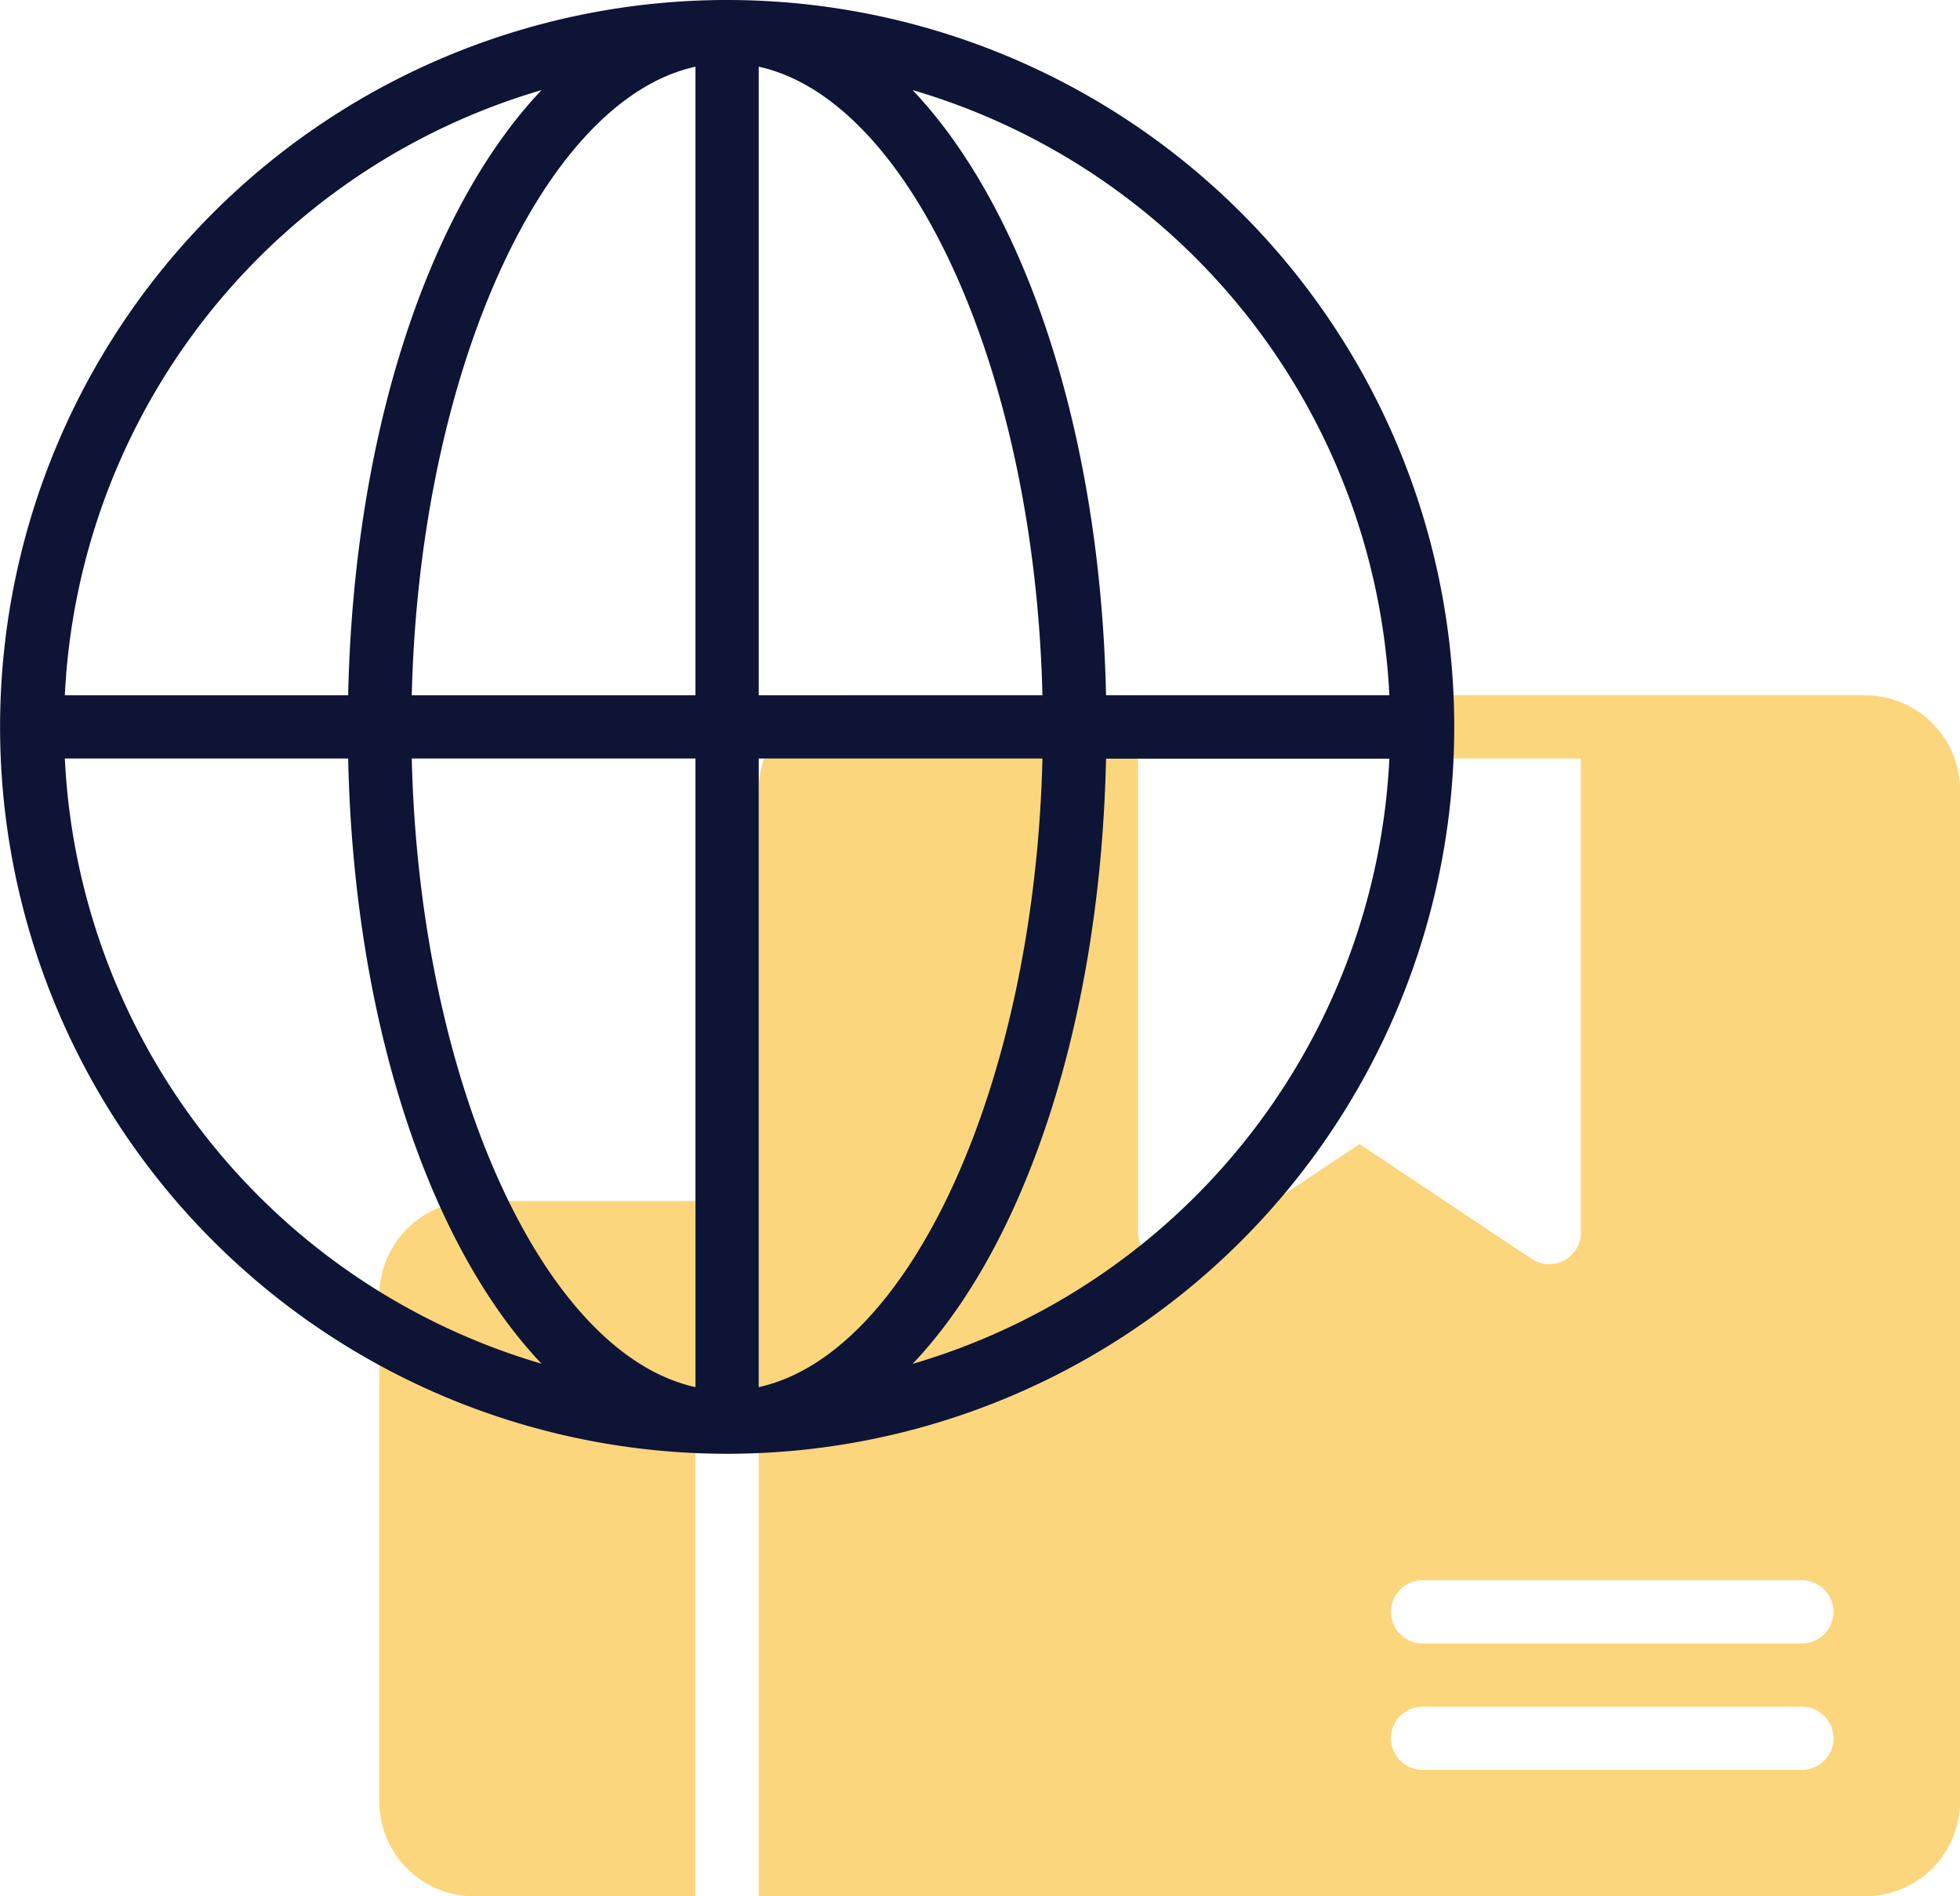 <svg xmlns="http://www.w3.org/2000/svg" width="50.542" height="48.912" viewBox="0 0 50.542 48.912">
  <g id="shipping" transform="translate(-1 -2)">
    <path id="Path_11127" data-name="Path 11127" d="M13,42.446V55.489a2.446,2.446,0,0,0,2.446,2.446h5.706V40H15.446A2.446,2.446,0,0,0,13,42.446Z" transform="translate(-2.218 -7.023)" fill="#fabb27" opacity="0.6"/>
    <path id="Path_11128" data-name="Path 11128" d="M53.532,24H27.446A2.446,2.446,0,0,0,25,26.446V54.977H53.532a2.446,2.446,0,0,0,2.446-2.446V26.446A2.446,2.446,0,0,0,53.532,24ZM36.05,38.537a.815.815,0,0,1-1.268-.678V25.63H46.2V37.858a.815.815,0,0,1-1.268.678l-4.439-2.961ZM51.9,51.717H42.119a.815.815,0,1,1,0-1.63H51.9a.815.815,0,1,1,0,1.63Zm0-3.261H42.119a.815.815,0,0,1,0-1.63H51.9a.815.815,0,0,1,0,1.63Z" transform="translate(-4.435 -4.066)" fill="#fabb27" opacity="0.6"/>
    <path id="Path_11129" data-name="Path 11129" d="M19.749,2A18.749,18.749,0,1,0,38.5,20.749,18.749,18.749,0,0,0,19.749,2ZM14.965,4.324c-2.889,3.044-4.842,8.8-4.987,15.61H2.672A17.13,17.13,0,0,1,14.965,4.324ZM2.672,21.565H9.978c.145,6.806,2.1,12.566,4.987,15.61A17.13,17.13,0,0,1,2.672,21.565ZM18.934,37.779c-3.925-.862-7.118-7.869-7.316-16.214h7.316Zm0-17.845H11.618c.2-8.345,3.391-15.352,7.316-16.214Zm17.893,0H29.521c-.145-6.806-2.1-12.566-4.987-15.61a17.13,17.13,0,0,1,12.293,15.61ZM20.565,3.72c3.925.862,7.118,7.869,7.316,16.214H20.565Zm0,34.059V21.565h7.316C27.683,29.91,24.49,36.916,20.565,37.779Zm3.969-.6c2.889-3.044,4.842-8.8,4.987-15.61h7.306a17.13,17.13,0,0,1-12.293,15.61Z" fill="#0d1435"/>
  </g>
</svg>
